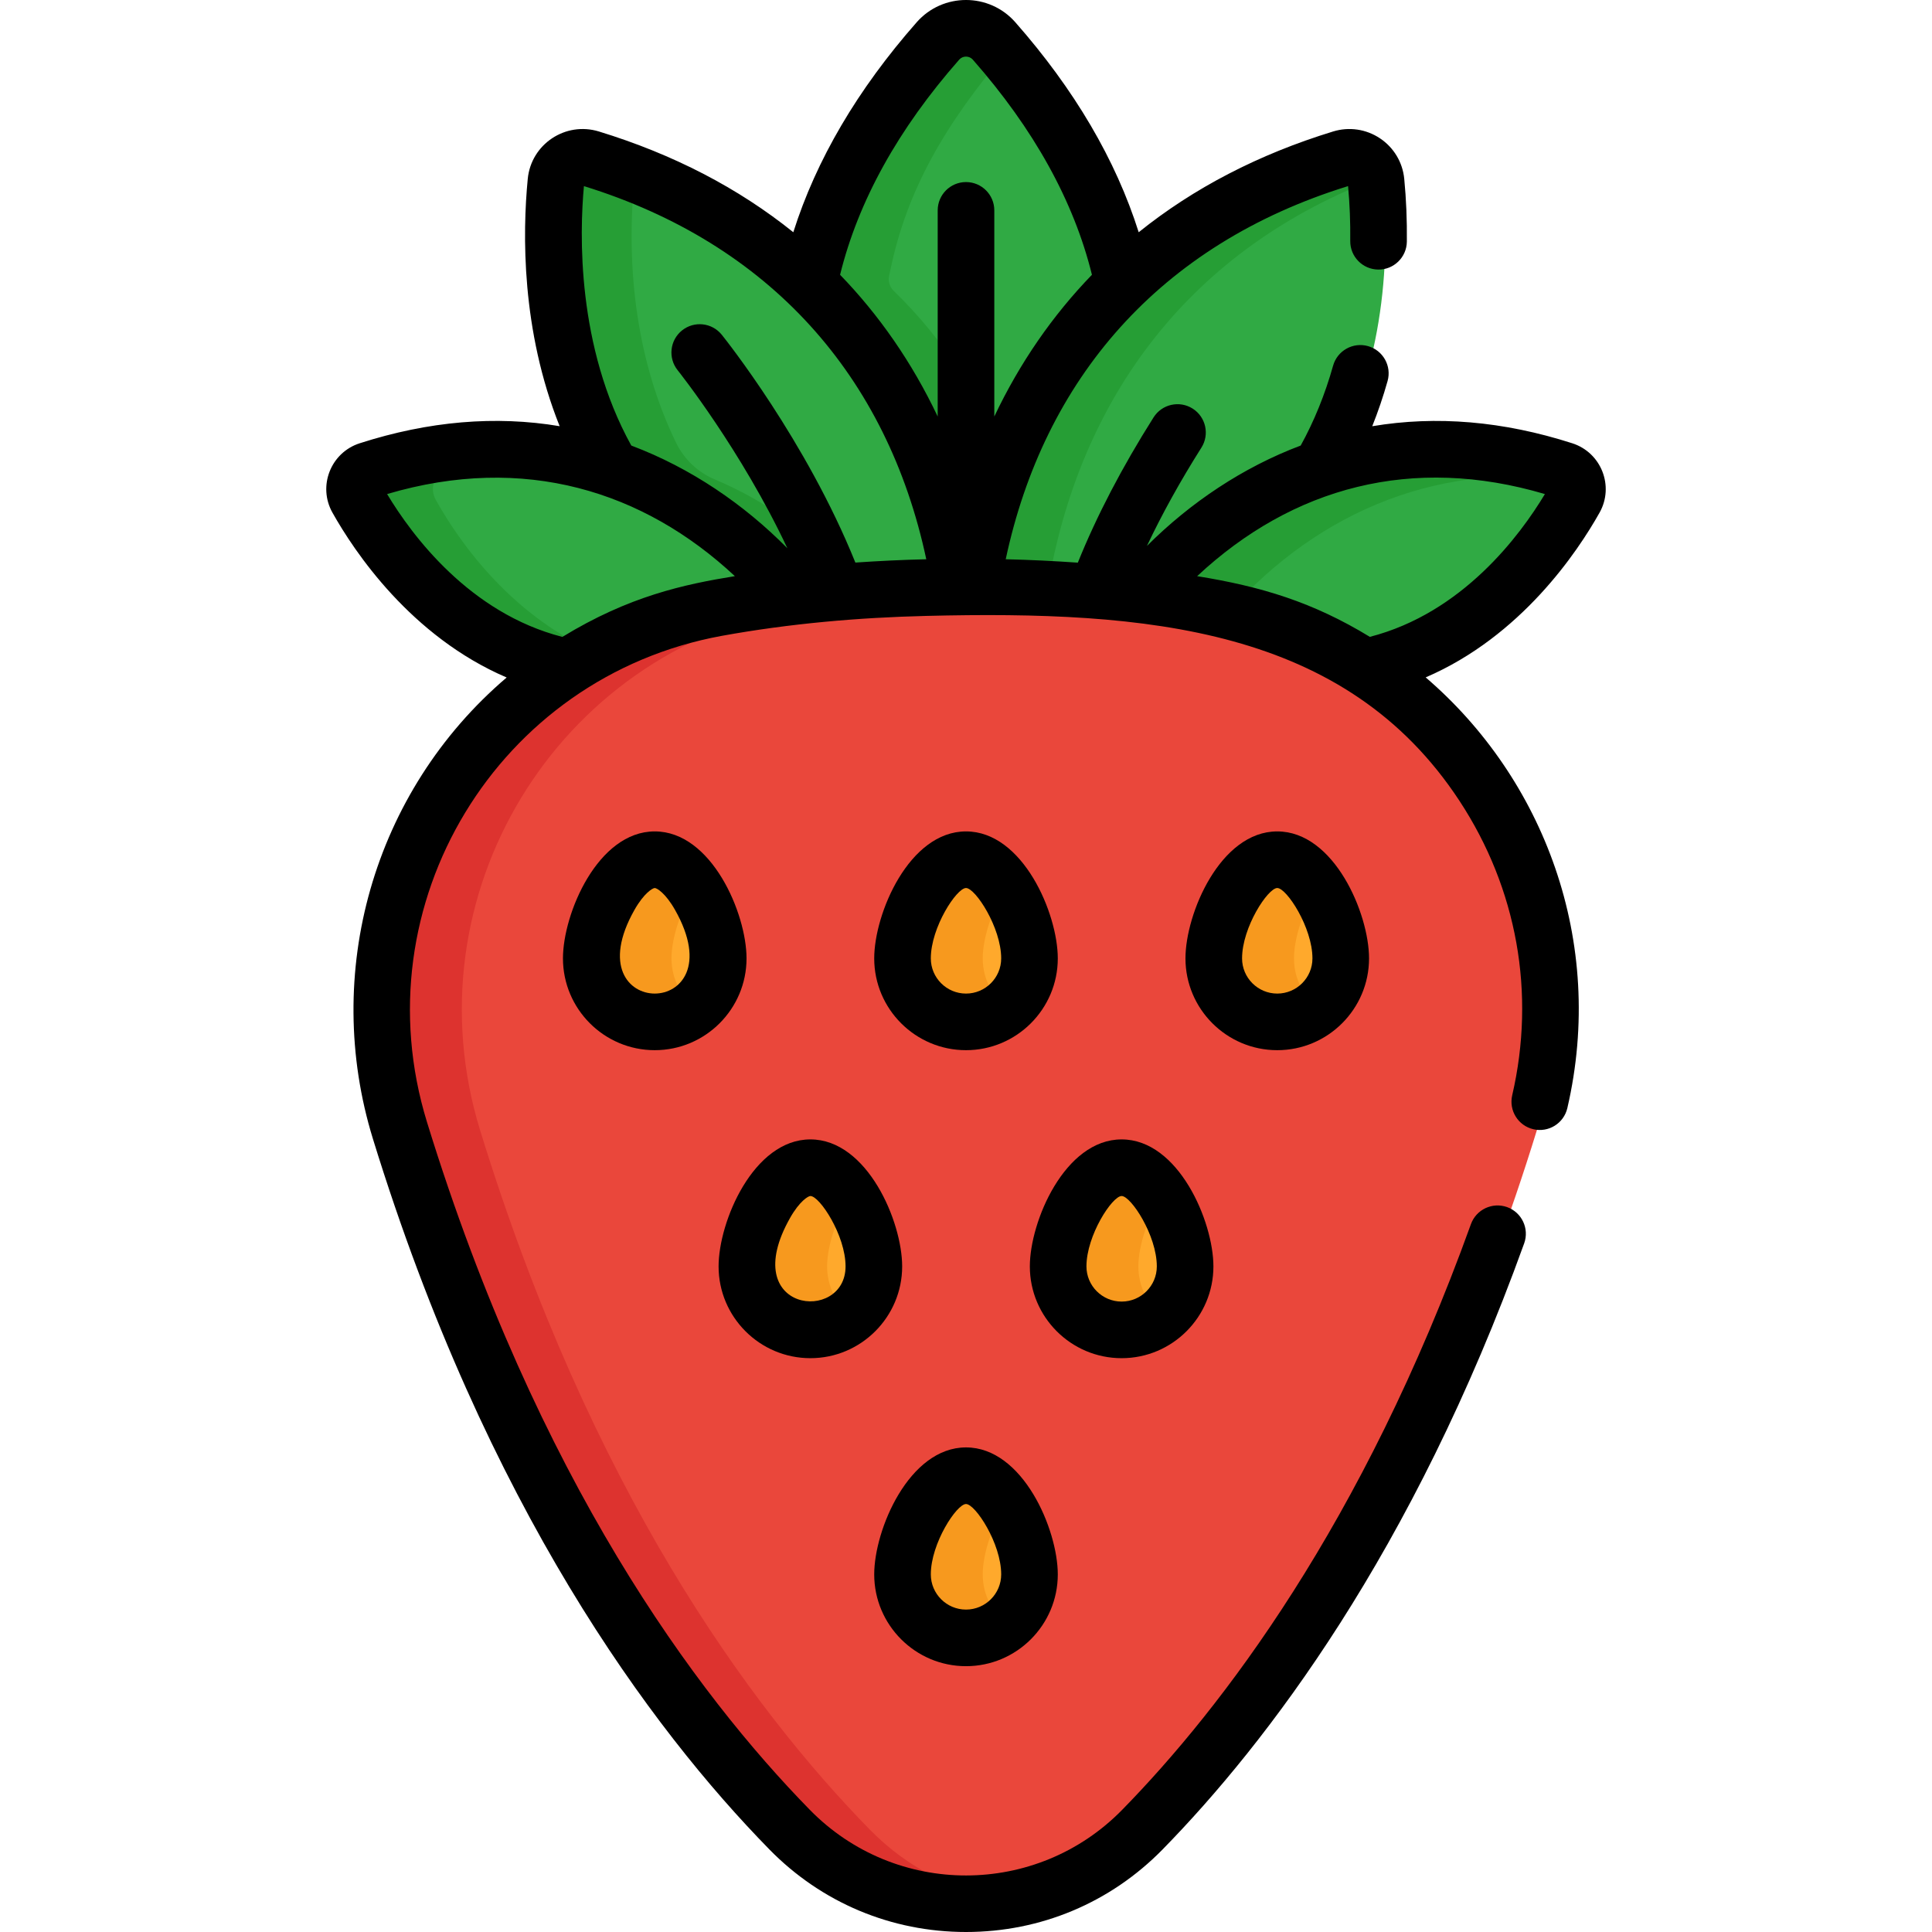 <?xml version="1.0" encoding="iso-8859-1"?>
<!-- Generator: Adobe Illustrator 19.0.0, SVG Export Plug-In . SVG Version: 6.00 Build 0)  -->
<svg version="1.1" id="Capa_1" xmlns="http://www.w3.org/2000/svg" xmlns:xlink="http://www.w3.org/1999/xlink" x="0px" y="0px"
	 viewBox="0 0 512.004 512.004" style="enable-background:new 0 0 512.004 512.004;" xml:space="preserve">
<path style="fill:#30AA44;" d="M265.063,10.517C263.095,8.282,260.25,7,257.259,7s-5.836,1.282-7.805,3.517
	c-18.183,20.652-29.719,42.387-34.287,64.6l-0.055,0.269l0.197,0.191c20.492,19.85,34.822,47.054,39.97,80.512
	c2.375-0.012,1.528-0.012,3.959,0c4.748-30.866,17.723-58.981,40.168-80.703C294.343,50.747,281.467,29.148,265.063,10.517z"/>
<path style="fill:#269E35;" d="M236.829,77.074L236.829,77.074c-1.067-1.049-1.519-2.574-1.197-4.035l0.281-1.274
	c4.38-21.299,14.44-38.802,31.35-58.688c-0.728-0.856-1.456-1.714-2.199-2.558c-1.968-2.235-4.813-3.517-7.805-3.517
	s-5.836,1.282-7.805,3.517c-18.183,20.652-29.719,42.387-34.287,64.6l-0.055,0.269l0.197,0.191
	c20.491,19.85,34.822,47.054,39.97,80.512c2.375-0.012,1.528-0.012,3.959,0c1.652-10.741,4.325-21.136,8.023-31.057
	C259.972,105.476,250.55,90.366,236.829,77.074z"/>
<path style="fill:#30AA44;" d="M157.915,41.539c-2.204-0.676-4.566-0.33-6.48,0.947c-1.907,1.272-3.127,3.311-3.349,5.592
	c-2.498,25.783,1.436,53.648,15.006,76.547c17.536,6.009,34.594,17.563,48.093,34.027c13.66-1.597,28.219-2.511,45.105-2.568
	C247.828,101.113,214.924,59.007,157.915,41.539z"/>
<path style="fill:#269E35;" d="M189.359,127.02c-4.461-1.882-8.069-5.329-10.187-9.684c-10.398-21.377-13.323-46.153-11.085-69.258
	c0.094-0.975,0.382-1.9,0.817-2.746c-3.486-1.339-7.065-2.585-10.754-3.721c-1.898-0.585-3.98-0.528-5.768,0.334
	c-2.446,1.179-4.04,3.493-4.296,6.132c-2.498,25.783,1.436,53.648,15.006,76.547c17.536,6.009,34.594,17.563,48.093,34.027
	c5.974-0.698,12.138-1.257,18.575-1.68C218.138,143.338,204.054,133.219,189.359,127.02z"/>
<path style="fill:#30AA44;" d="M366.431,48.079c-0.221-2.281-1.441-4.319-3.348-5.591c-1.915-1.279-4.277-1.622-6.48-0.948
	c-56.94,17.448-89.902,59.499-98.375,114.547c16.878,0.057,31.439,0.97,45.105,2.568c12.738-15.536,29.464-27.644,48.093-34.027
	C364.804,102.051,368.978,74.341,366.431,48.079z"/>
<path style="fill:#269E35;" d="M366.174,46.76c-0.485-1.736-1.562-3.253-3.091-4.273c-1.915-1.279-4.277-1.622-6.48-0.948
	c-56.94,17.448-89.902,59.499-98.375,114.547c6.778,0.023,13.17,0.19,19.292,0.478C285.858,105.381,315.545,65.63,366.174,46.76z"/>
<path style="fill:#30AA44;" d="M415.787,124.138c-45.241-14.533-86.071,0.704-113.633,34.378
	c23.642,2.759,40.756,5.948,60.613,18.811c24.522-5.011,44.176-23.319,56.29-44.897C420.836,129.26,419.259,125.253,415.787,124.138
	z"/>
<path style="fill:#269E35;" d="M419.452,127.695c-0.576-1.617-1.862-2.978-3.665-3.557c-45.241-14.533-86.071,0.704-113.633,34.378
	c8.548,0.998,16.235,2.059,23.514,3.605C349.619,135.199,382.607,121.505,419.452,127.695z"/>
<path style="fill:#30AA44;" d="M98.731,124.138c-1.657,0.532-2.971,1.765-3.606,3.382c-0.633,1.611-0.51,3.401,0.337,4.91
	c12.008,21.389,31.61,39.853,56.289,44.897c19.891-12.884,37.249-16.083,60.614-18.811
	C182.454,121.973,140.583,110.694,98.731,124.138z"/>
<path style="fill:#269E35;" d="M115.463,132.429c-0.847-1.509-0.97-3.299-0.337-4.91c0.635-1.617,1.95-2.85,3.606-3.382
	c7.92-2.544,15.839-4.198,23.679-4.968c-14.215-1.418-28.948,0.236-43.68,4.968c-1.657,0.532-2.971,1.765-3.606,3.382
	c-0.633,1.611-0.51,3.401,0.337,4.91c12.008,21.389,31.61,39.854,56.289,44.897c2.315-1.5,4.594-2.856,6.854-4.108
	C140.088,165.356,125.251,149.867,115.463,132.429z"/>
<path style="fill:#EA473B;" d="M323.347,161.131c-40.604-7.421-91.512-7.432-132.178,0
	c-63.851,11.669-103.036,76.402-83.928,138.434c29.225,94.876,71.162,152.505,103.269,185.305c25.627,26.178,67.869,26.178,93.495,0
	c32.107-32.798,74.044-90.428,103.269-185.305C426.383,237.534,387.199,172.799,323.347,161.131z"/>
<path style="fill:#DD332F;" d="M230.512,484.87c-32.107-32.798-74.044-90.428-103.269-185.305
	c-19.108-62.032,20.076-126.766,83.928-138.434c17.361-3.172,36.59-4.984,56.088-5.446c-26.15-0.62-52.799,1.19-76.089,5.446
	c-63.851,11.669-103.036,76.402-83.928,138.434c29.225,94.876,71.162,152.505,103.269,185.305
	c15.339,15.669,36.63,21.949,56.749,18.86C253.767,501.659,240.8,495.378,230.512,484.87z"/>
<path style="fill:#FFA92C;" d="M191.597,253.986c0,9.292-7.533,16.825-16.825,16.825c-9.292,0-16.825-7.533-16.825-16.825
	c0-9.293,7.533-26.152,16.825-26.152S191.597,244.694,191.597,253.986z"/>
<path style="fill:#F7991E;" d="M177.949,253.986c0-5.546,2.685-13.786,6.824-19.53c-2.796-3.879-6.254-6.621-10.001-6.621
	c-9.293,0-16.825,16.86-16.825,26.152c0,9.292,7.533,16.825,16.825,16.825c3.75,0,7.202-1.242,10.001-3.317
	C180.641,264.427,177.949,259.527,177.949,253.986z"/>
<path style="fill:#FFA92C;" d="M274.083,253.986c0,9.292-7.533,16.825-16.824,16.825c-9.292,0-16.825-7.533-16.825-16.825
	c0-9.293,7.533-26.152,16.825-26.152C266.551,227.834,274.083,244.694,274.083,253.986z"/>
<path style="fill:#F7991E;" d="M260.435,253.986c0-5.546,2.685-13.786,6.824-19.53c-2.796-3.879-6.254-6.621-10.001-6.621
	c-9.293,0-16.825,16.86-16.825,26.152c0,9.292,7.533,16.825,16.825,16.825c3.75,0,7.202-1.242,10.001-3.317
	C263.126,264.427,260.435,259.527,260.435,253.986z"/>
<path style="fill:#FFA92C;" d="M356.57,253.986c0,9.292-7.533,16.825-16.825,16.825c-9.292,0-16.824-7.533-16.824-16.825
	c0-9.293,7.533-26.152,16.824-26.152C349.037,227.834,356.57,244.694,356.57,253.986z"/>
<path style="fill:#F7991E;" d="M342.922,253.986c0-5.546,2.685-13.786,6.824-19.53c-2.796-3.879-6.254-6.621-10.001-6.621
	c-9.293,0-16.825,16.86-16.825,26.152c0,9.292,7.533,16.825,16.825,16.825c3.75,0,7.202-1.242,10.001-3.317
	C345.612,264.427,342.922,259.527,342.922,253.986z"/>
<path style="fill:#FFA92C;" d="M315.327,335.61c0,9.292-7.533,16.825-16.824,16.825c-9.292,0-16.825-7.533-16.825-16.825
	c0-9.292,7.533-26.152,16.825-26.152C307.793,309.459,315.327,326.318,315.327,335.61z"/>
<path style="fill:#F7991E;" d="M301.679,335.61c0-5.546,2.685-13.786,6.824-19.53c-2.796-3.879-6.254-6.621-10.001-6.621
	c-9.293,0-16.825,16.86-16.825,26.152c0,9.292,7.533,16.824,16.825,16.824c3.75,0,7.203-1.242,10.001-3.317
	C304.369,346.051,301.679,341.151,301.679,335.61z"/>
<path style="fill:#FFA92C;" d="M232.84,335.61c0,9.292-7.533,16.825-16.825,16.825c-9.292,0-16.825-7.533-16.825-16.825
	c0-9.292,7.533-26.152,16.825-26.152C225.308,309.459,232.84,326.318,232.84,335.61z"/>
<path style="fill:#F7991E;" d="M219.192,335.61c0-5.546,2.685-13.786,6.824-19.53c-2.796-3.879-6.254-6.621-10.001-6.621
	c-9.293,0-16.825,16.86-16.825,26.152c0,9.292,7.533,16.824,16.825,16.824c3.75,0,7.202-1.242,10.001-3.317
	C221.883,346.051,219.192,341.151,219.192,335.61z"/>
<path style="fill:#FFA92C;" d="M274.083,417.234c0,9.292-7.533,16.824-16.824,16.824c-9.292,0-16.825-7.533-16.825-16.824
	c0-9.292,7.533-26.152,16.825-26.152C266.551,391.082,274.083,407.942,274.083,417.234z"/>
<path style="fill:#F7991E;" d="M260.435,417.234c0-5.546,2.685-13.786,6.824-19.53c-2.796-3.879-6.254-6.621-10.001-6.621
	c-9.293,0-16.825,16.86-16.825,26.152c0,9.292,7.533,16.824,16.825,16.824c3.75,0,7.202-1.242,10.001-3.317
	C263.126,427.676,260.435,422.775,260.435,417.234z"/>
<path d="M256.003,441.559c13.413,0,24.325-10.912,24.325-24.325c0-11.864-9.235-33.652-24.325-33.652
	c-15.09,0-24.325,21.788-24.325,33.652C231.677,430.647,242.59,441.559,256.003,441.559z M256.003,398.583
	c2.478,0,9.324,10.433,9.324,18.651c0,5.141-4.183,9.324-9.324,9.324c-5.14,0-9.324-4.183-9.324-9.324
	C246.678,409.022,253.521,398.583,256.003,398.583z"/>
<path d="M173.516,220.333c-15.09,0-24.325,21.788-24.325,33.652c0,13.413,10.912,24.326,24.325,24.326s24.325-10.913,24.325-24.326
	C197.841,242.122,188.606,220.333,173.516,220.333z M168.147,241.122c2.5-4.415,4.811-5.787,5.369-5.787
	c0.558,0,2.87,1.372,5.37,5.787C195.636,270.702,151.389,270.71,168.147,241.122z"/>
<path d="M280.328,253.986c0-11.864-9.235-33.652-24.325-33.652c-15.09,0-24.325,21.788-24.325,33.652
	c0,13.413,10.912,24.326,24.325,24.326C269.416,278.311,280.328,267.399,280.328,253.986z M246.678,253.986
	c0-8.224,6.845-18.651,9.324-18.651c2.498,0,9.324,10.476,9.324,18.651c0,5.141-4.183,9.325-9.324,9.325
	C250.861,263.31,246.678,259.127,246.678,253.986z"/>
<path d="M362.813,253.986c0-11.864-9.235-33.652-24.325-33.652s-24.326,21.788-24.326,33.652c0,13.413,10.913,24.326,24.326,24.326
	S362.813,267.399,362.813,253.986z M329.164,253.986c0-8.258,6.857-18.651,9.325-18.651c2.498,0,9.324,10.476,9.324,18.651
	c0,5.141-4.183,9.325-9.324,9.325C333.347,263.31,329.164,259.127,329.164,253.986z"/>
<path d="M214.759,359.935c13.413,0,24.325-10.913,24.325-24.326c0-11.864-9.235-33.652-24.325-33.652
	c-15.09,0-24.325,21.788-24.325,33.652C190.434,349.023,201.346,359.935,214.759,359.935z M209.39,322.745
	c2.5-4.415,4.811-5.787,5.369-5.787c2.478,0,9.324,10.433,9.324,18.651C224.084,350.794,195.16,347.871,209.39,322.745z"/>
<path d="M321.57,335.61c0-11.864-9.235-33.652-24.325-33.652c-15.09,0-24.325,21.787-24.325,33.652
	c0,13.413,10.912,24.326,24.325,24.326C310.659,359.936,321.57,349.023,321.57,335.61z M287.922,335.61
	c0-8.209,6.835-18.651,9.324-18.651c2.478,0,9.324,10.433,9.324,18.651c0,5.141-4.183,9.325-9.324,9.325
	C292.105,344.935,287.922,340.752,287.922,335.61z"/>
<path d="M423.904,135.856c3.948-7.033,0.449-15.916-7.233-18.383c-18.295-5.876-36.03-7.374-53.009-4.518
	c1.542-3.864,2.907-7.859,4.065-11.983c1.12-3.988-1.205-8.129-5.192-9.25c-3.987-1.118-8.129,1.205-9.25,5.192
	c-2.135,7.604-5.018,14.709-8.583,21.161c-15.242,5.732-29.225,15.087-40.752,26.609c3.992-8.439,8.81-17.156,14.441-26.058
	c2.214-3.5,1.171-8.134-2.33-10.348c-3.5-2.214-8.133-1.171-10.349,2.33c-8.376,13.242-15.106,26.177-20.074,38.501
	c-6.228-0.43-12.856-0.756-19.109-0.904c10.127-47.548,40.563-83.366,90.727-98.886c0.438,4.711,0.633,9.6,0.576,14.535
	c-0.047,4.142,3.273,7.539,7.416,7.585c4.067,0.068,7.538-3.221,7.586-7.416c0.063-5.637-0.169-11.23-0.691-16.623
	c-0.424-4.382-2.769-8.297-6.431-10.741c-3.67-2.448-8.195-3.112-12.417-1.817c-19.763,6.056-36.976,15.004-51.527,26.704
	c-6.056-19.158-17.012-37.832-32.707-55.659c-6.916-7.854-19.208-7.848-26.117,0.001c-15.695,17.826-26.651,36.498-32.707,55.658
	c-14.552-11.7-31.763-20.647-51.527-26.704c-8.844-2.707-17.956,3.348-18.849,12.558c-1.398,14.421-1.736,40.094,8.453,65.545
	c-16.97-2.849-34.695-1.35-52.981,4.523c-7.681,2.467-11.182,11.349-7.232,18.384c5.798,10.329,20.79,32.813,46.168,43.693
	C98.71,209.868,85.365,258.1,98.817,301.774c30.093,97.691,73.752,156.343,105.078,188.344
	c13.816,14.114,32.321,21.886,52.108,21.886s38.291-7.773,52.108-21.886c27.388-27.977,66.242-78.551,95.816-160.615
	c1.404-3.896-0.616-8.195-4.513-9.599c-3.896-1.403-8.195,0.615-9.6,4.513c-28.658,79.523-66.078,128.296-92.422,155.207
	c-22.672,23.159-60.026,23.239-82.776,0c-30.165-30.814-72.254-87.449-101.461-182.265c-17.768-57.68,18.693-117.976,78.109-128.848
	c18.118-3.285,36.245-4.851,54.266-5.289c58.561-1.423,111.054,3.038,141.242,48.999c15.286,23.273,20.252,50.99,13.983,78.044
	c-0.935,4.035,1.578,8.065,5.613,9c4.042,0.938,8.065-1.578,9.001-5.613c10.252-44.242-6.337-87.379-37.546-114.136
	C403.149,168.621,418.113,146.173,423.904,135.856z M149.035,168.788c-24.593-6.308-39.86-26.893-46.447-37.857
	c36.355-10.755,68.02-0.774,92.162,21.757C181.195,154.88,166.693,158,149.035,168.788z M226.684,149.086
	c-13.052-32.351-34.476-59.212-35.402-60.365c-2.594-3.228-7.313-3.742-10.542-1.149c-3.229,2.593-3.745,7.314-1.153,10.544
	c0.19,0.237,16.828,21.118,29.078,47.18c-11.441-11.594-25.616-21.295-41.364-27.219c-14.536-26.314-13.705-56.347-12.553-68.755
	c49.226,15.23,80.391,50.367,90.727,98.886C239.214,148.355,232.75,148.671,226.684,149.086z M222.631,72.819
	c4.793-19.485,15.401-38.647,31.572-57.015c0.946-1.073,2.657-1.071,3.6,0c16.171,18.368,26.779,37.53,31.572,57.015
	c-10.351,10.689-19.109,23.294-25.872,37.561V55.75c0-4.142-3.357-7.501-7.501-7.501s-7.501,3.358-7.501,7.501v54.632
	C241.661,95.945,232.853,83.376,222.631,72.819z M363.027,168.773c-15.113-9.218-28.77-13.339-45.772-16.082
	c25.345-23.653,57.04-32.147,92.163-21.758C402.836,141.888,387.587,162.447,363.027,168.773z"/>
<g>
</g>
<g>
</g>
<g>
</g>
<g>
</g>
<g>
</g>
<g>
</g>
<g>
</g>
<g>
</g>
<g>
</g>
<g>
</g>
<g>
</g>
<g>
</g>
<g>
</g>
<g>
</g>
<g>
</g>
</svg>
